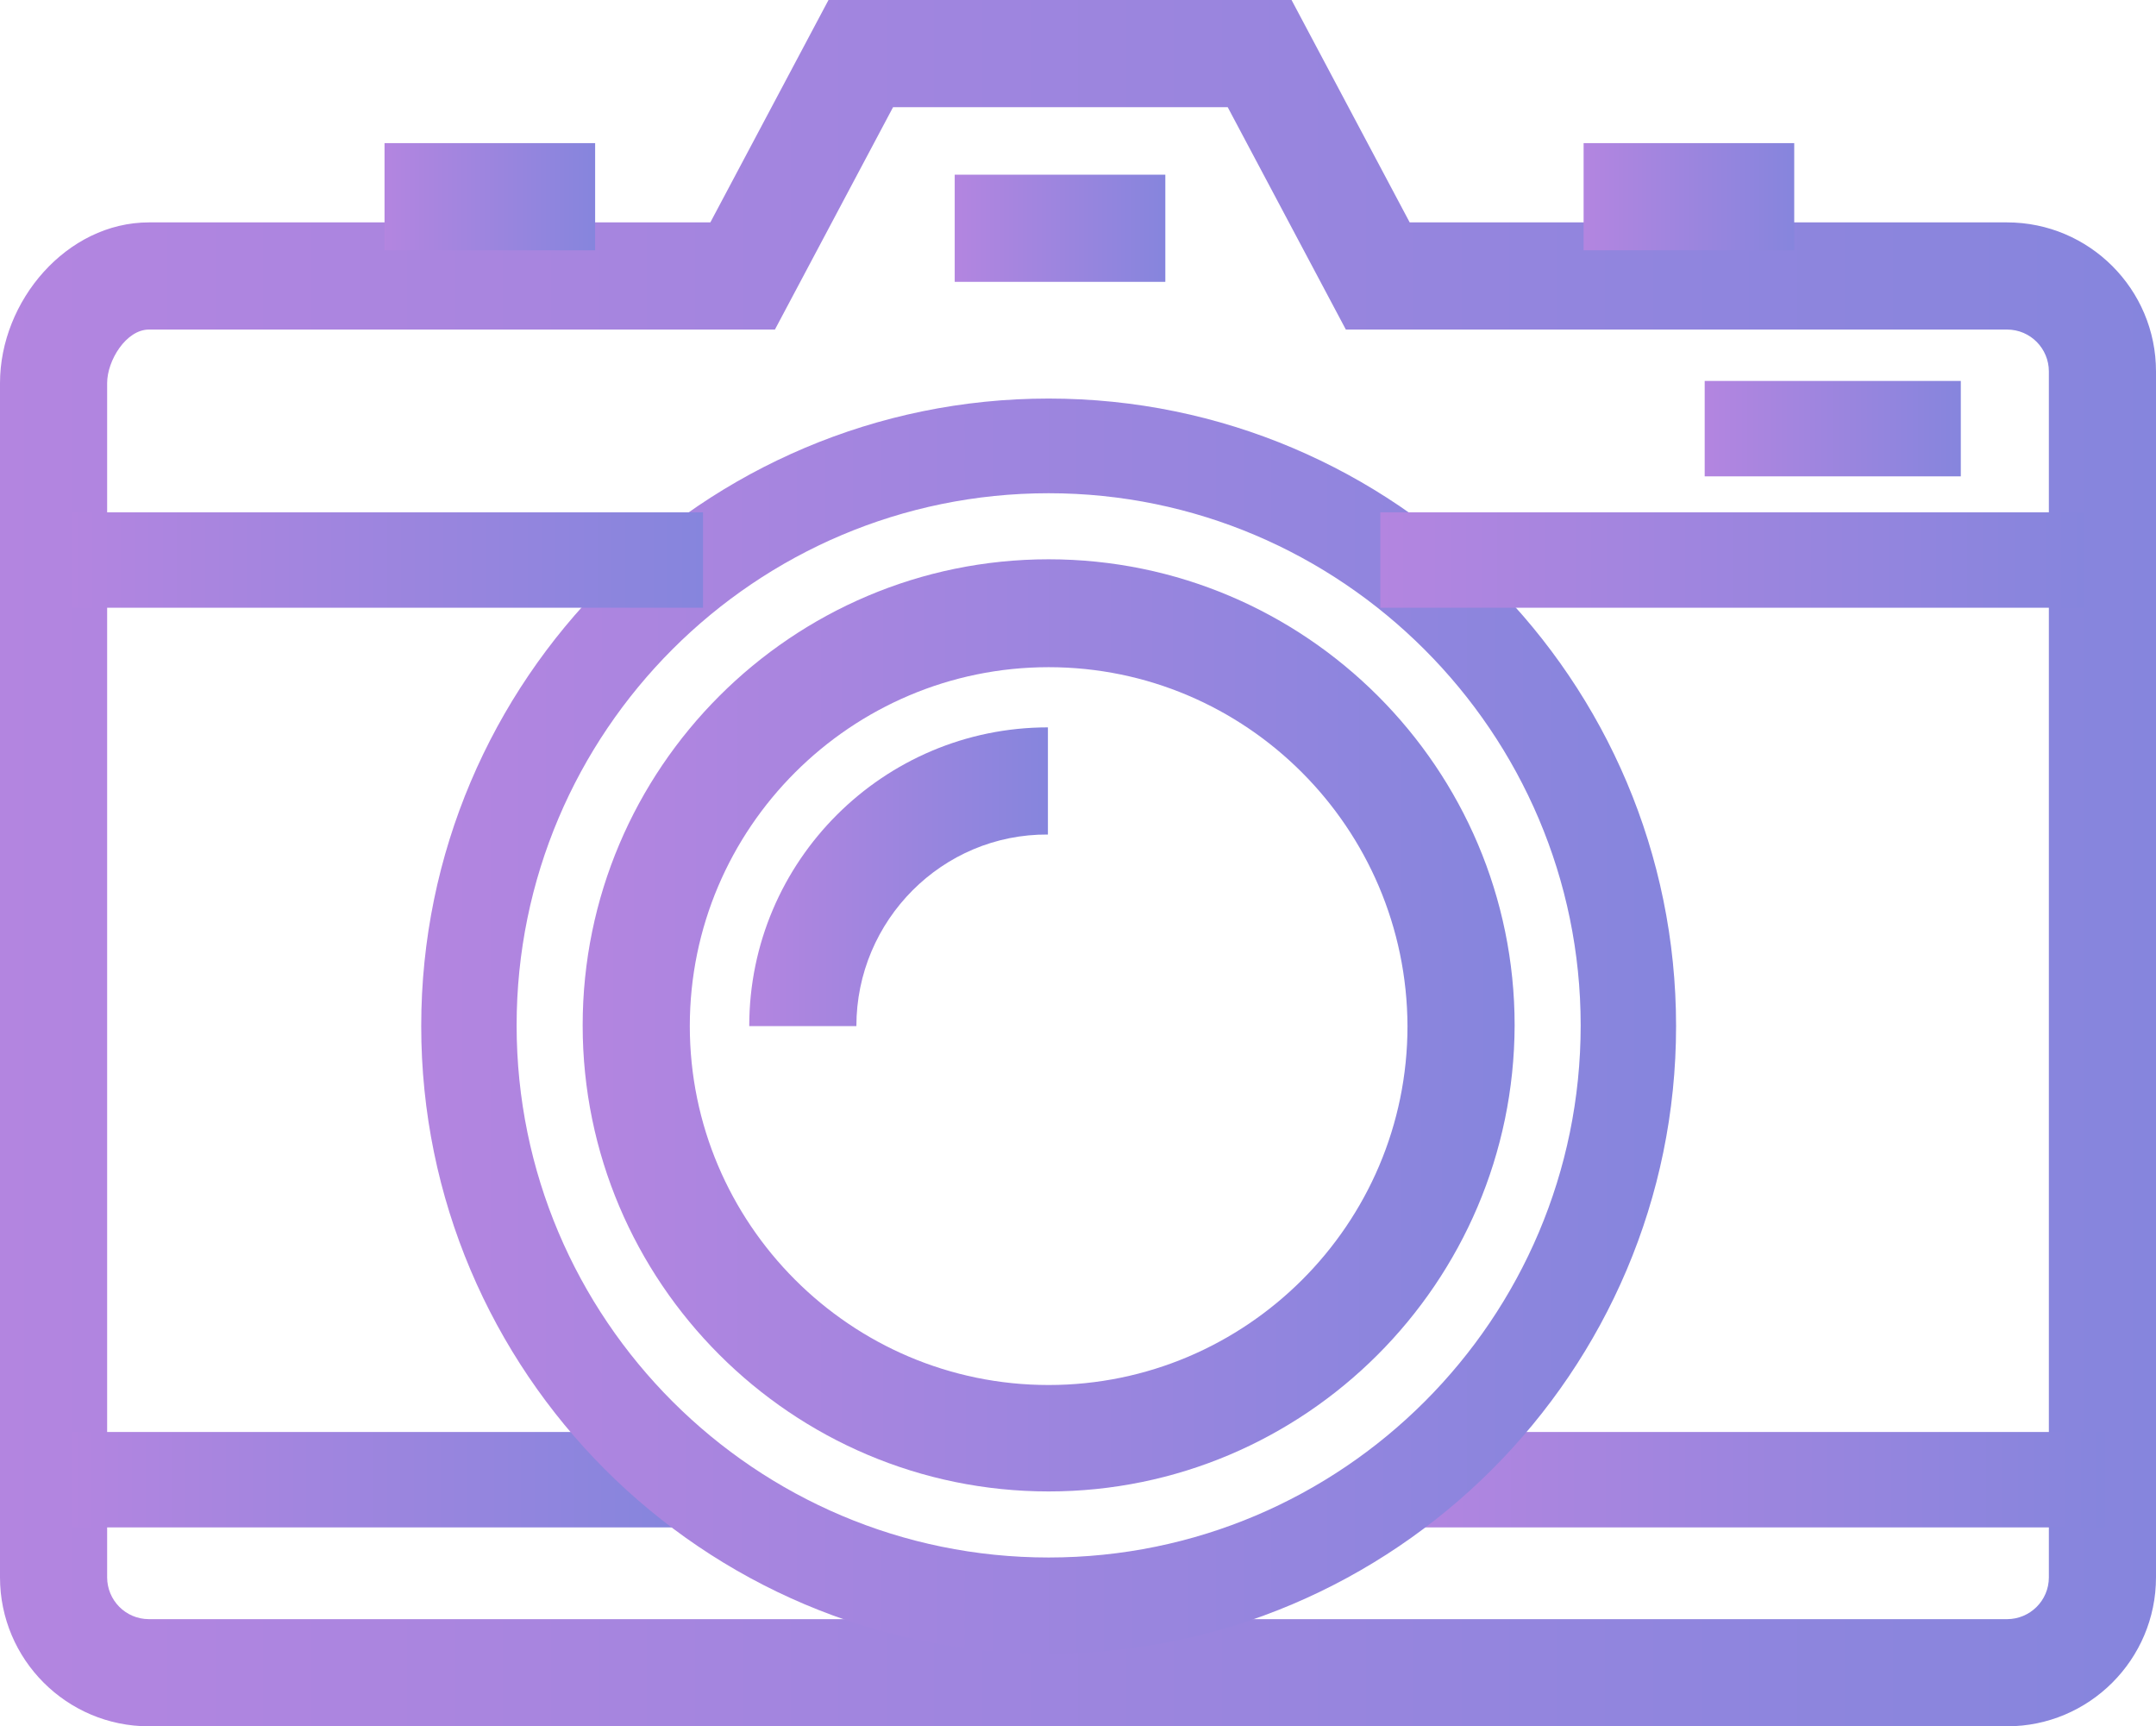 <?xml version="1.0" encoding="utf-8"?>
<!-- Generator: Adobe Illustrator 23.0.3, SVG Export Plug-In . SVG Version: 6.00 Build 0)  -->
<svg version="1.1" id="Режим_изоляции"
	 xmlns="http://www.w3.org/2000/svg" xmlns:xlink="http://www.w3.org/1999/xlink" x="0px" y="0px" viewBox="0 0 29.38 23.52"
	 enable-background="new 0 0 29.38 23.52" xml:space="preserve">
<g>
	<g>
		<g>
			<linearGradient id="SVGID_1_" gradientUnits="userSpaceOnUse" x1="0" y1="11.76" x2="29.382" y2="11.76">
				<stop  offset="0" style="stop-color:#B385E0"/>
				<stop  offset="1" style="stop-color:#8685DD"/>
			</linearGradient>
			<path fill="url(#SVGID_1_)" d="M27.35,23.52H2.03C0.91,23.52,0,22.61,0,21.49V5.22C0,4.1,0.91,3.03,2.03,3.03h7.65L11.29,0h6.31
				l1.61,3.03h8.14c1.12,0,2.03,0.91,2.03,2.03v16.43C29.38,22.61,28.47,23.52,27.35,23.52z M2.03,4.49c-0.31,0-0.57,0.42-0.57,0.73
				v16.27c0,0.31,0.25,0.57,0.57,0.57h25.32c0.31,0,0.57-0.25,0.57-0.57V5.06c0-0.31-0.25-0.57-0.57-0.57h-9.01l-1.61-3.03h-4.56
				l-1.61,3.03H2.03z"/>
		</g>
		<g>
			<linearGradient id="SVGID_2_" gradientUnits="userSpaceOnUse" x1="7.939" y1="13.976" x2="20.632" y2="13.976">
				<stop  offset="0" style="stop-color:#B385E0"/>
				<stop  offset="1" style="stop-color:#8685DD"/>
			</linearGradient>
			<path fill="url(#SVGID_2_)" d="M14.29,20.32c-3.5,0-6.35-2.85-6.35-6.35c0-3.5,2.85-6.35,6.35-6.35c3.5,0,6.35,2.85,6.35,6.35
				C20.63,17.48,17.78,20.32,14.29,20.32z M14.29,9.09c-2.69,0-4.89,2.19-4.89,4.89c0,2.69,2.19,4.89,4.89,4.89
				c2.69,0,4.89-2.19,4.89-4.89C19.17,11.28,16.98,9.09,14.29,9.09z"/>
		</g>
		<g>
			<linearGradient id="SVGID_3_" gradientUnits="userSpaceOnUse" x1="10.212" y1="11.939" x2="14.285" y2="11.939">
				<stop  offset="0" style="stop-color:#B385E0"/>
				<stop  offset="1" style="stop-color:#8685DD"/>
			</linearGradient>
			<path fill="url(#SVGID_3_)" d="M11.67,13.98h-1.46c0-2.25,1.83-4.07,4.07-4.07v1.46C12.84,11.36,11.67,12.54,11.67,13.98z"/>
		</g>
		<g>
			<linearGradient id="SVGID_4_" gradientUnits="userSpaceOnUse" x1="5.237" y1="2.679" x2="8.105" y2="2.679">
				<stop  offset="0" style="stop-color:#B385E0"/>
				<stop  offset="1" style="stop-color:#8685DD"/>
			</linearGradient>
			<rect x="5.24" y="1.95" fill="url(#SVGID_4_)" width="2.87" height="1.46"/>
		</g>
		<g>
			<linearGradient id="SVGID_5_" gradientUnits="userSpaceOnUse" x1="21.579" y1="2.679" x2="24.447" y2="2.679">
				<stop  offset="0" style="stop-color:#B385E0"/>
				<stop  offset="1" style="stop-color:#8685DD"/>
			</linearGradient>
			<rect x="21.58" y="1.95" fill="url(#SVGID_5_)" width="2.87" height="1.46"/>
		</g>
		<g>
			<linearGradient id="SVGID_6_" gradientUnits="userSpaceOnUse" x1="13.014" y1="3.111" x2="15.882" y2="3.111">
				<stop  offset="0" style="stop-color:#B385E0"/>
				<stop  offset="1" style="stop-color:#8685DD"/>
			</linearGradient>
			<rect x="13.01" y="2.38" fill="url(#SVGID_6_)" width="2.87" height="1.46"/>
		</g>
	</g>
	<g>
		<linearGradient id="SVGID_7_" gradientUnits="userSpaceOnUse" x1="18.968" y1="20.16" x2="28.681" y2="20.16">
			<stop  offset="0" style="stop-color:#B385E0"/>
			<stop  offset="1" style="stop-color:#8685DD"/>
		</linearGradient>
		<rect x="18.97" y="19.51" fill="url(#SVGID_7_)" width="9.71" height="1.3"/>
	</g>
	<g>
		<linearGradient id="SVGID_8_" gradientUnits="userSpaceOnUse" x1="0.976" y1="20.16" x2="9.201" y2="20.16">
			<stop  offset="0" style="stop-color:#B385E0"/>
			<stop  offset="1" style="stop-color:#8685DD"/>
		</linearGradient>
		<rect x="0.98" y="19.51" fill="url(#SVGID_8_)" width="8.22" height="1.3"/>
	</g>
	<g>
		<linearGradient id="SVGID_9_" gradientUnits="userSpaceOnUse" x1="5.733" y1="13.976" x2="22.837" y2="13.976">
			<stop  offset="0" style="stop-color:#B385E0"/>
			<stop  offset="1" style="stop-color:#8685DD"/>
		</linearGradient>
		<path fill="url(#SVGID_9_)" d="M14.29,22.53c-4.72,0-8.55-3.84-8.55-8.55c0-4.72,3.84-8.55,8.55-8.55c4.72,0,8.55,3.84,8.55,8.55
			C22.84,18.69,19,22.53,14.29,22.53z M14.29,6.72c-4,0-7.25,3.25-7.25,7.25c0,4,3.25,7.25,7.25,7.25c4,0,7.25-3.25,7.25-7.25
			C21.54,9.98,18.28,6.72,14.29,6.72z"/>
	</g>
	<g>
		<linearGradient id="SVGID_10_" gradientUnits="userSpaceOnUse" x1="0.976" y1="7.629" x2="9.576" y2="7.629">
			<stop  offset="0" style="stop-color:#B385E0"/>
			<stop  offset="1" style="stop-color:#8685DD"/>
		</linearGradient>
		<rect x="0.98" y="6.98" fill="url(#SVGID_10_)" width="8.6" height="1.3"/>
	</g>
	<g>
		<linearGradient id="SVGID_11_" gradientUnits="userSpaceOnUse" x1="18.806" y1="7.629" x2="28.407" y2="7.629">
			<stop  offset="0" style="stop-color:#B385E0"/>
			<stop  offset="1" style="stop-color:#8685DD"/>
		</linearGradient>
		<rect x="18.81" y="6.98" fill="url(#SVGID_11_)" width="9.6" height="1.3"/>
	</g>
	<g>
		<linearGradient id="SVGID_12_" gradientUnits="userSpaceOnUse" x1="23.23" y1="5.835" x2="26.72" y2="5.835">
			<stop  offset="0" style="stop-color:#B385E0"/>
			<stop  offset="1" style="stop-color:#8685DD"/>
		</linearGradient>
		<rect x="23.23" y="5.19" fill="url(#SVGID_12_)" width="3.49" height="1.3"/>
	</g>
</g>
</svg>
